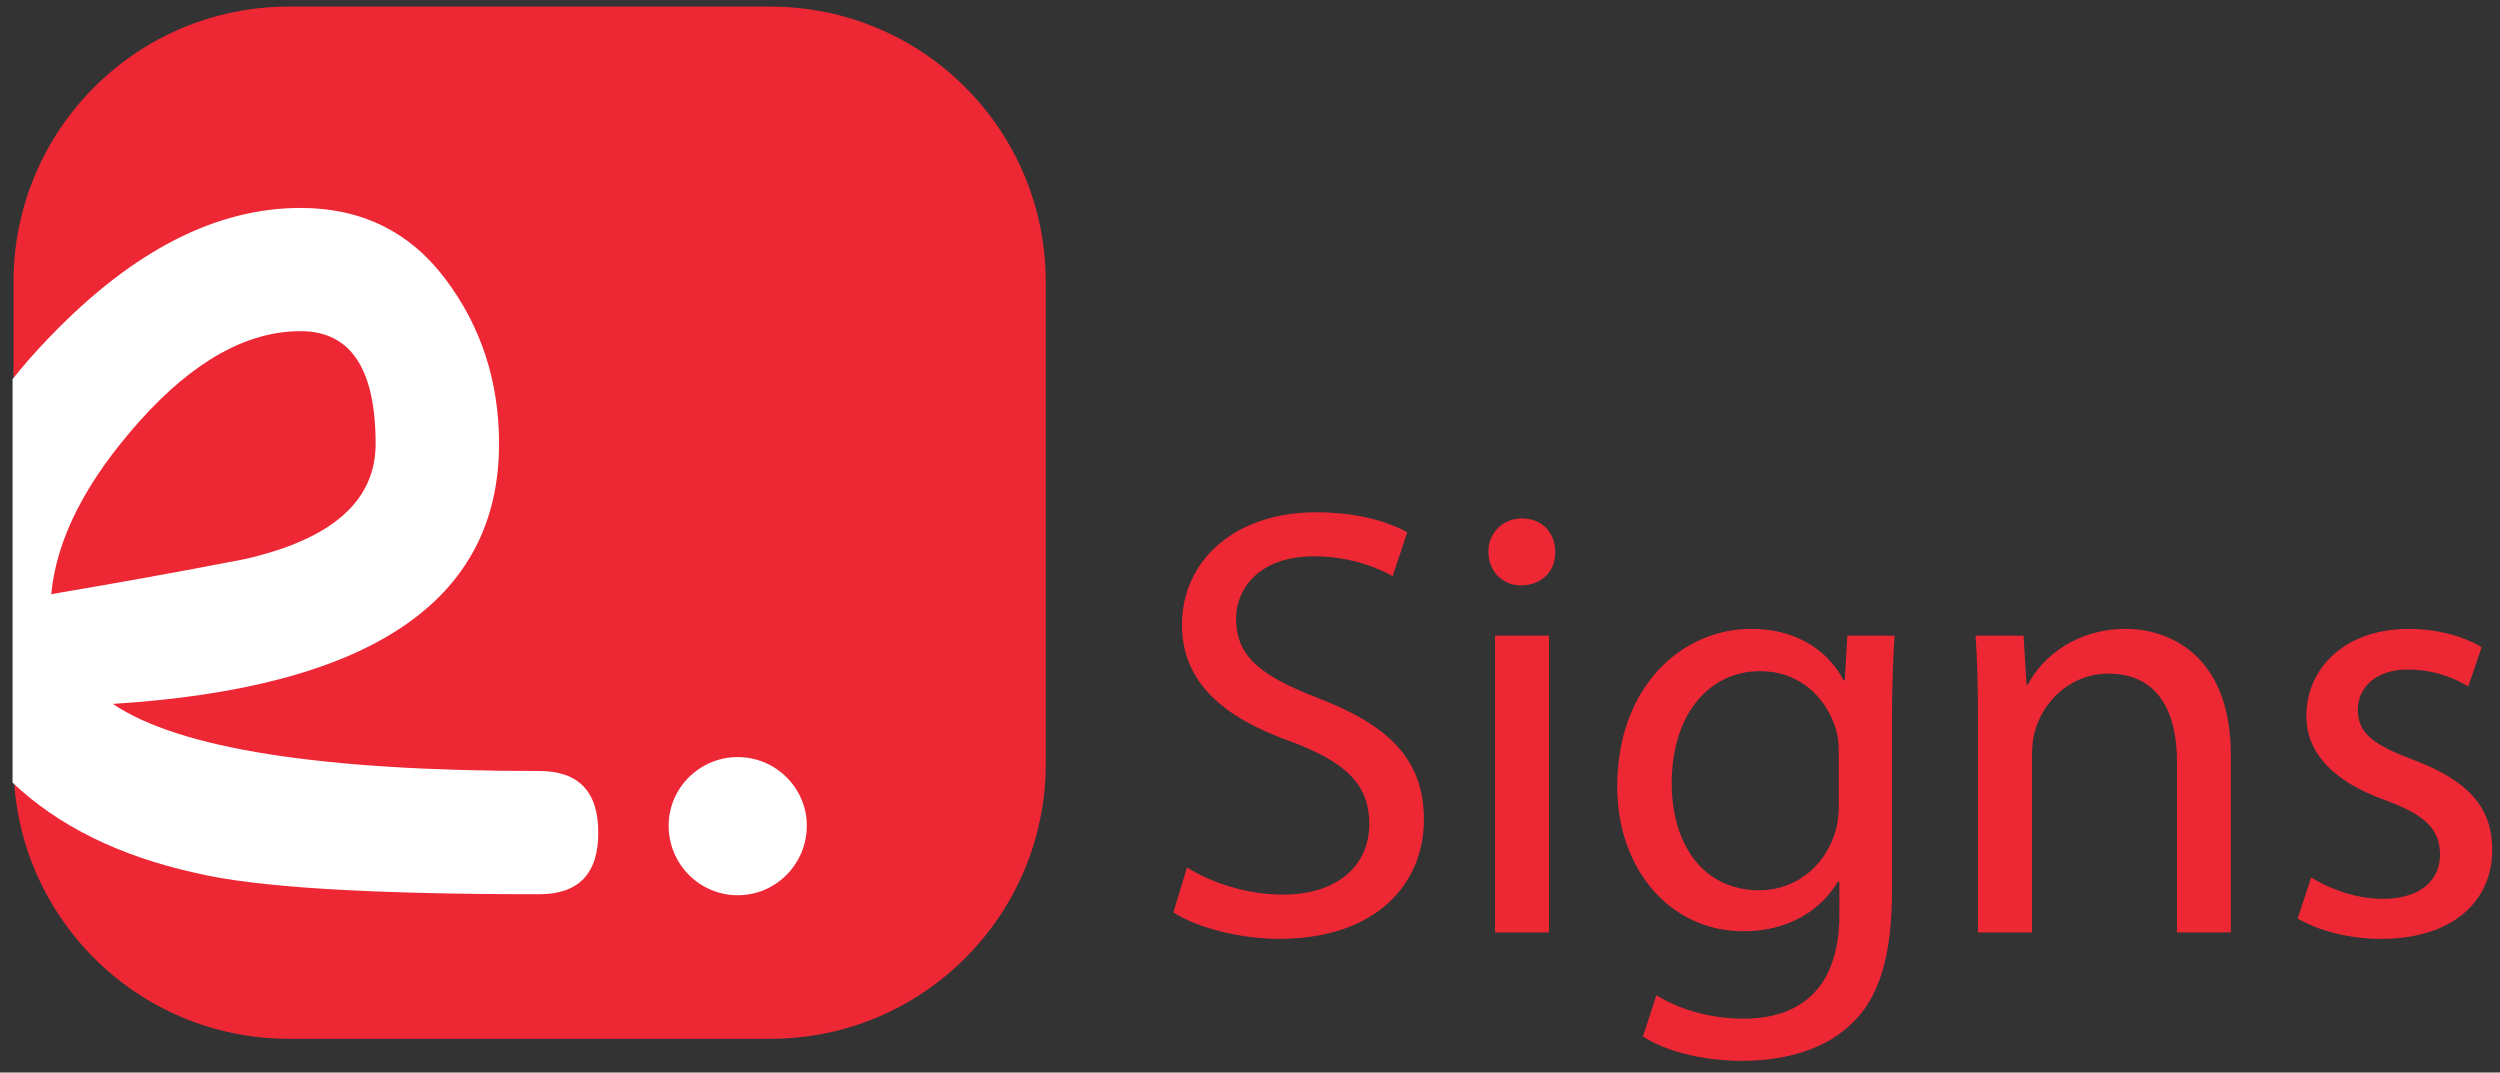<?xml version="1.0" encoding="utf-8"?>
<!-- Generator: Adobe Illustrator 16.0.0, SVG Export Plug-In . SVG Version: 6.00 Build 0)  -->
<!DOCTYPE svg PUBLIC "-//W3C//DTD SVG 1.1//EN" "http://www.w3.org/Graphics/SVG/1.1/DTD/svg11.dtd">
<svg version="1.1" id="Layer_1" xmlns="http://www.w3.org/2000/svg" xmlns:xlink="http://www.w3.org/1999/xlink" x="0px" y="0px"
	 width="79.833px" height="34.249px" viewBox="0 0 79.833 34.249" enable-background="new 0 0 79.833 34.249" xml:space="preserve">
<rect x="0" y="0" width="79.833" height="34.249" fill="#333333" stroke="none"/>
<g>
	<g>
		<g>
			<g>
				<g>
					<path fill="#EE2735" d="M33.395,24.385c0,4.846-3.932,8.787-8.791,8.787H9.223c-4.856,0-8.791-3.941-8.791-8.787V9.004
						c0-4.857,3.935-8.793,8.791-8.793h15.381c4.859,0,8.791,3.936,8.791,8.793V24.385z"/>
					<path fill="#FFFFFF" d="M25.764,26.365c0,1.229-0.989,2.223-2.205,2.223c-1.221,0-2.207-0.994-2.207-2.223
						c0-1.199,0.986-2.189,2.207-2.189C24.775,24.176,25.764,25.166,25.764,26.365L25.764,26.365z"/>
					<path fill="#FFFFFF" d="M17.22,24.621c-6.968,0-11.503-0.715-13.616-2.143c8.219-0.516,12.332-3.281,12.332-8.305
						c0-2.002-0.574-3.75-1.715-5.266C13.081,7.394,11.534,6.64,9.599,6.64c-2.688,0-5.338,1.354-7.964,4.071
						c-0.453,0.462-0.863,0.93-1.234,1.397v12.885c1.447,1.371,3.396,2.344,5.857,2.885c1.885,0.455,5.539,0.678,10.962,0.678
						c1.254,0,1.885-0.654,1.885-1.963C19.105,25.273,18.474,24.621,17.22,24.621L17.22,24.621z M4.461,13.445
						c1.711-1.912,3.425-2.87,5.138-2.87c1.601,0,2.396,1.202,2.396,3.599c0,1.828-1.401,3.052-4.198,3.684
						c-2.052,0.398-4.106,0.768-6.162,1.115C1.806,17.191,2.75,15.361,4.461,13.445L4.461,13.445z"/>
				</g>
			</g>
		</g>
		<g>
			<path fill="#EE2735" d="M37.905,27.703c0.766,0.473,1.885,0.865,3.059,0.865c1.742,0,2.762-0.926,2.762-2.256
				c0-1.236-0.707-1.957-2.49-2.627c-2.154-0.766-3.491-1.881-3.491-3.736c0-2.067,1.712-3.59,4.276-3.59
				c1.352,0,2.328,0.311,2.918,0.641l-0.468,1.396c-0.431-0.24-1.313-0.631-2.507-0.631c-1.806,0-2.491,1.082-2.491,1.983
				c0,1.234,0.8,1.838,2.624,2.547c2.236,0.863,3.373,1.941,3.373,3.883c0,2.035-1.514,3.803-4.627,3.803
				c-1.276,0-2.665-0.375-3.373-0.848L37.905,27.703z"/>
			<path fill="#EE2735" d="M49.663,17.619c0.018,0.599-0.412,1.074-1.098,1.074c-0.608,0-1.037-0.476-1.037-1.074
				c0-0.597,0.452-1.064,1.076-1.064C49.25,16.554,49.663,17.022,49.663,17.619z M47.742,29.777v-9.479h1.723v9.479H47.742z"/>
			<path fill="#EE2735" d="M60.5,20.299c-0.04,0.684-0.082,1.447-0.082,2.602v5.512c0,2.172-0.428,3.504-1.348,4.33
				c-0.924,0.863-2.258,1.133-3.453,1.133c-1.133,0-2.389-0.27-3.152-0.781l0.43-1.314c0.627,0.393,1.609,0.748,2.781,0.748
				c1.766,0,3.061-0.924,3.061-3.32V28.15h-0.043c-0.528,0.885-1.548,1.588-3.018,1.588c-2.352,0-4.033-1.992-4.033-4.619
				c0-3.223,2.094-5.037,4.271-5.037c1.646,0,2.549,0.861,2.958,1.646h0.037l0.083-1.43H60.5z M58.717,24.043
				c0-0.297-0.023-0.555-0.101-0.789c-0.315-0.998-1.157-1.822-2.409-1.822c-1.646,0-2.824,1.396-2.824,3.584
				c0,1.865,0.94,3.414,2.805,3.414c1.057,0,2.018-0.67,2.391-1.779c0.099-0.285,0.139-0.611,0.139-0.908V24.043z"/>
			<path fill="#EE2735" d="M63.162,22.865c0-0.984-0.019-1.783-0.077-2.566h1.533l0.094,1.564h0.043
				c0.469-0.904,1.564-1.781,3.132-1.781c1.315,0,3.351,0.781,3.351,4.035v5.66h-1.721v-5.465c0-1.533-0.57-2.801-2.197-2.801
				c-1.139,0-2.02,0.805-2.317,1.762c-0.073,0.215-0.114,0.506-0.114,0.797v5.707h-1.726V22.865z"/>
			<path fill="#EE2735" d="M73.804,28.02c0.511,0.33,1.411,0.684,2.274,0.684c1.253,0,1.84-0.631,1.84-1.41
				c0-0.822-0.49-1.281-1.762-1.746c-1.706-0.615-2.506-1.545-2.506-2.682c0-1.531,1.23-2.783,3.271-2.783
				c0.959,0,1.799,0.262,2.326,0.586l-0.428,1.252c-0.372-0.23-1.056-0.541-1.939-0.541c-1.02,0-1.588,0.584-1.588,1.289
				c0,0.785,0.568,1.141,1.807,1.609c1.643,0.627,2.486,1.447,2.486,2.861c0,1.664-1.295,2.842-3.544,2.842
				c-1.038,0-2.004-0.262-2.671-0.65L73.804,28.02z"/>
		</g>
	</g>
</g>
</svg>
